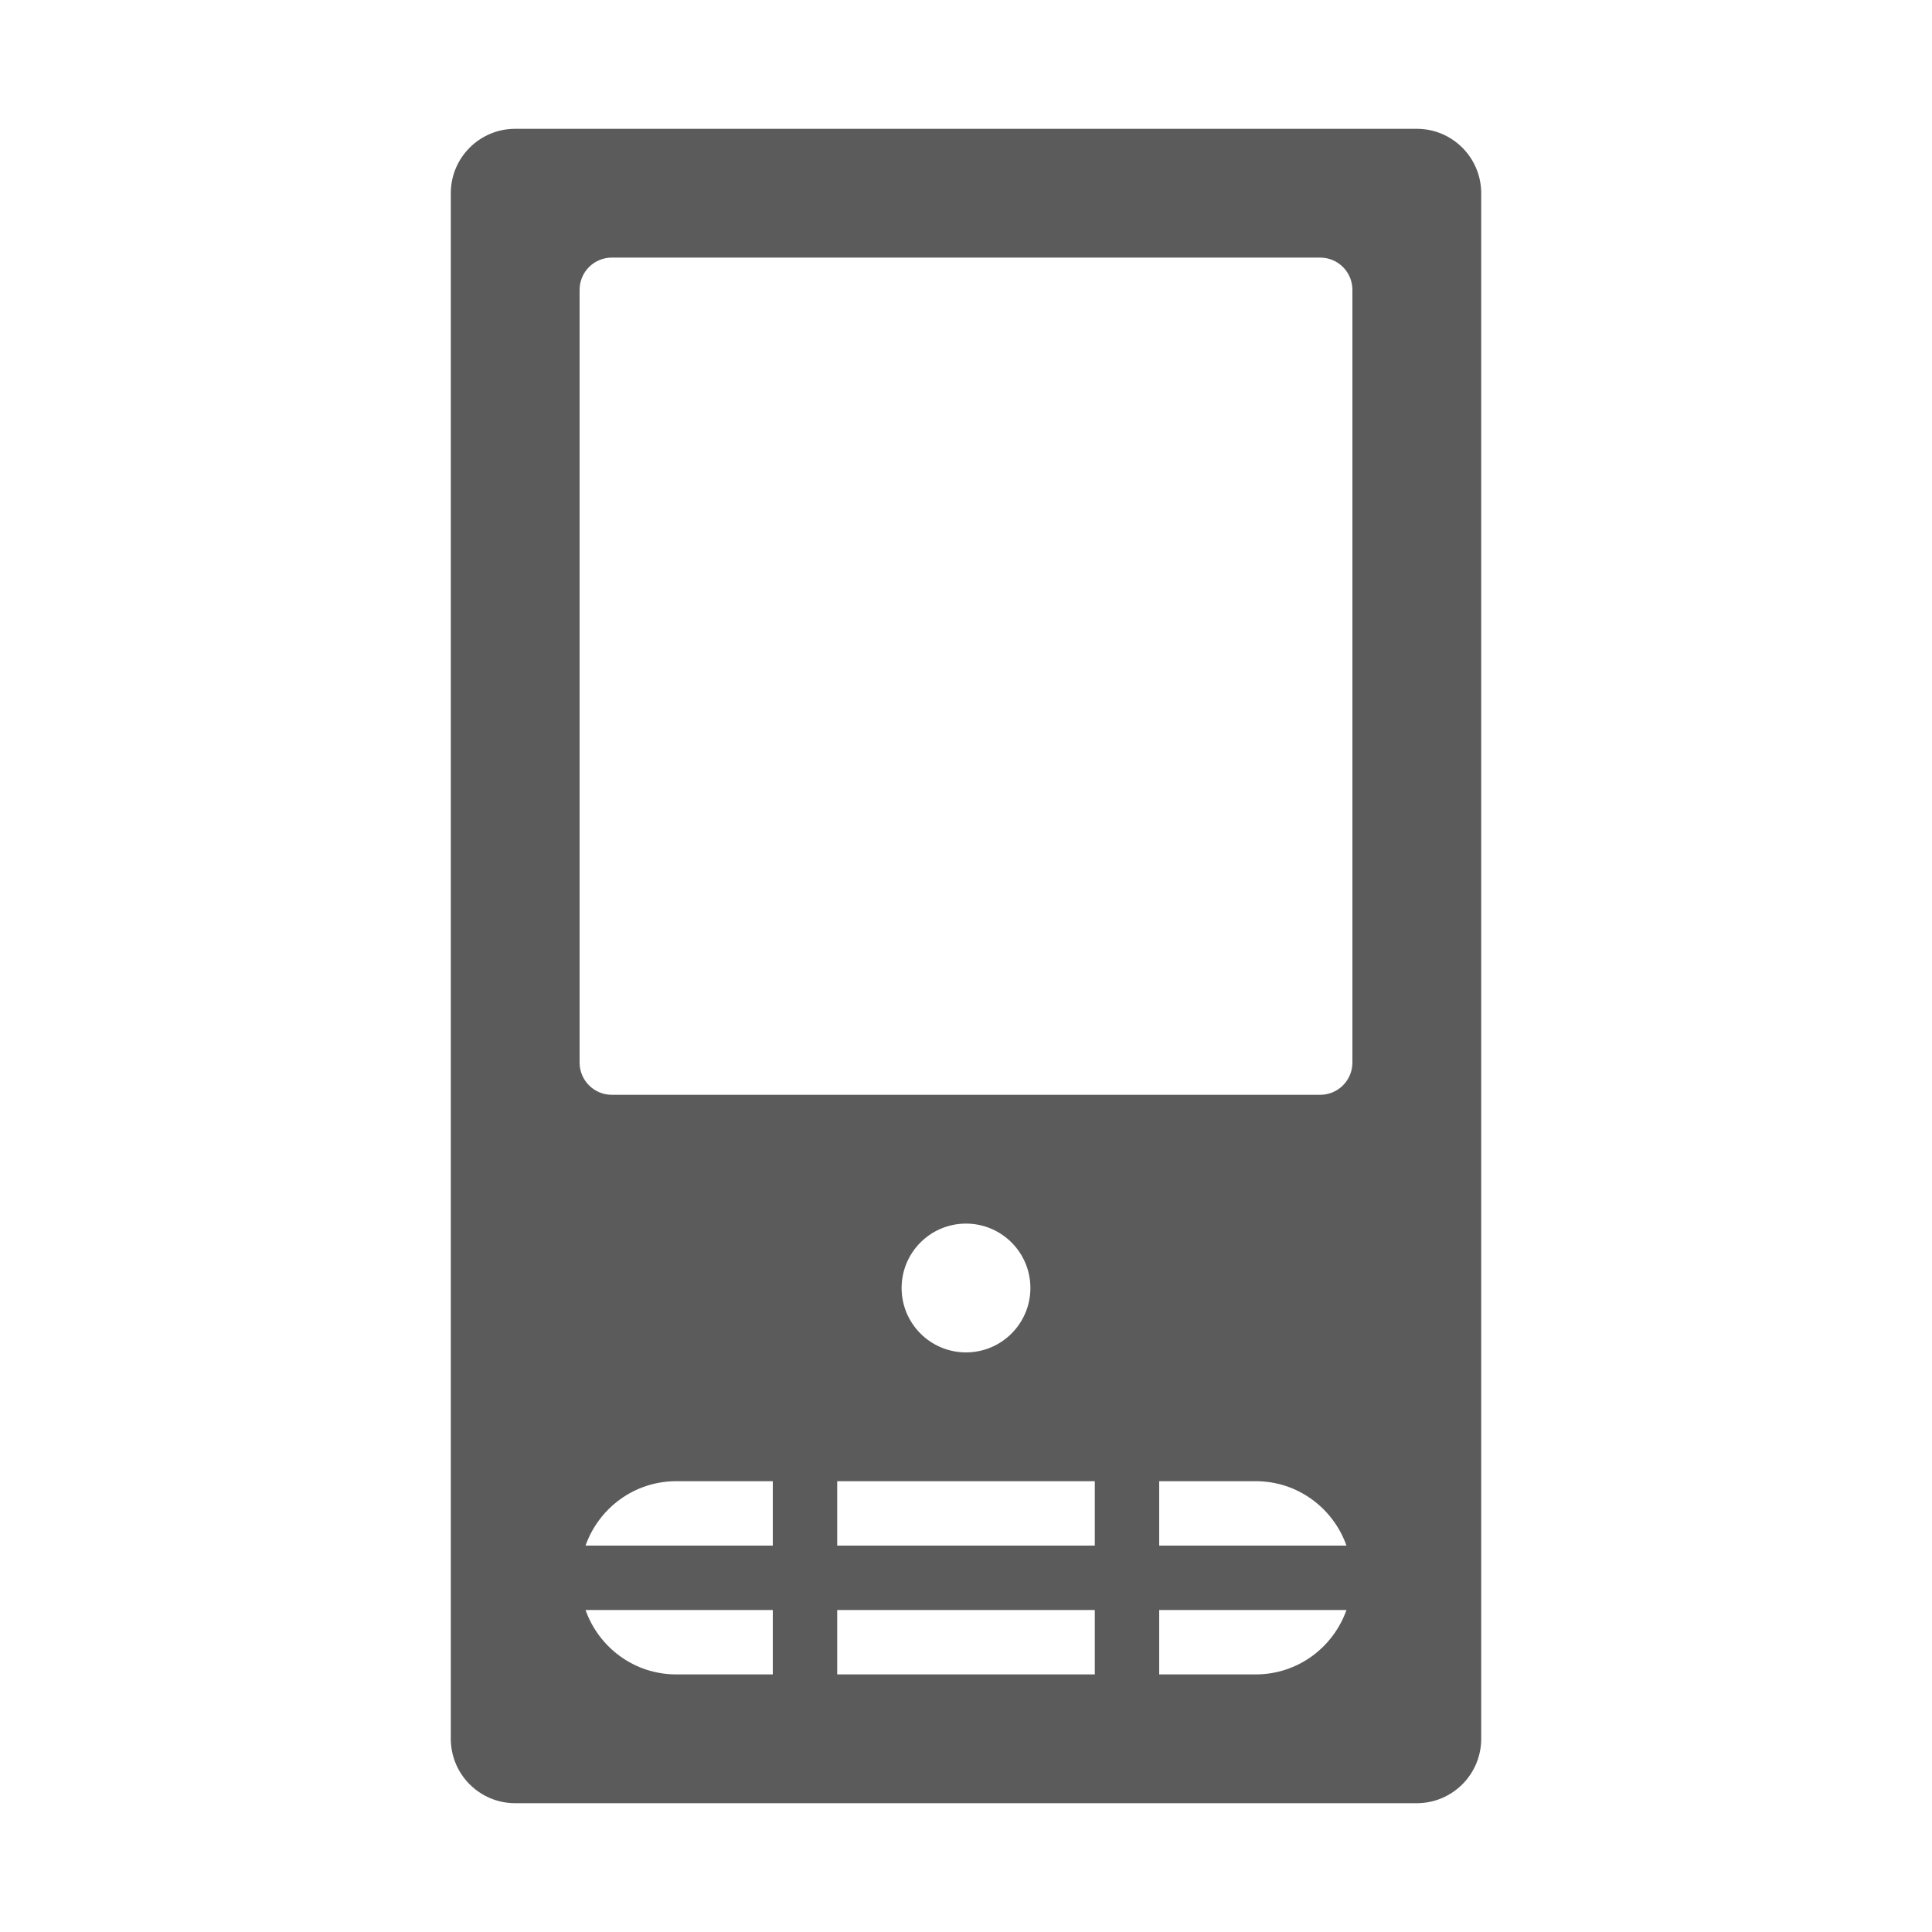 <svg xmlns="http://www.w3.org/2000/svg" viewBox="0 0 30 30">
  <path d="M8 2C7.448 2 7 2.448 7 3L7 27C7 27.552 7.448 28 8 28L22 28C22.552 28 23 27.552 23 27L23 3C23 2.448 22.552 2 22 2L8 2 z M 9.5 4L20.5 4C20.776 4 21 4.224 21 4.5L21 16.5C21 16.776 20.776 17 20.5 17L9.5 17C9.224 17 9 16.776 9 16.5L9 4.5C9 4.224 9.224 4 9.5 4 z M 15 19C15.552 19 16 19.448 16 20C16 20.552 15.552 21 15 21C14.448 21 14 20.552 14 20C14 19.448 14.448 19 15 19 z M 10.5 23L12 23L12 24L9.092 24C9.298 23.419 9.848 23 10.5 23 z M 13 23L17 23L17 24L13 24L13 23 z M 18 23L19.5 23C20.152 23 20.702 23.419 20.908 24L18 24L18 23 z M 9.092 25L12 25L12 26L10.5 26C9.848 26 9.298 25.581 9.092 25 z M 13 25L17 25L17 26L13 26L13 25 z M 18 25L20.908 25C20.702 25.581 20.152 26 19.5 26L18 26L18 25 z" fill="#5B5B5B" />
</svg>